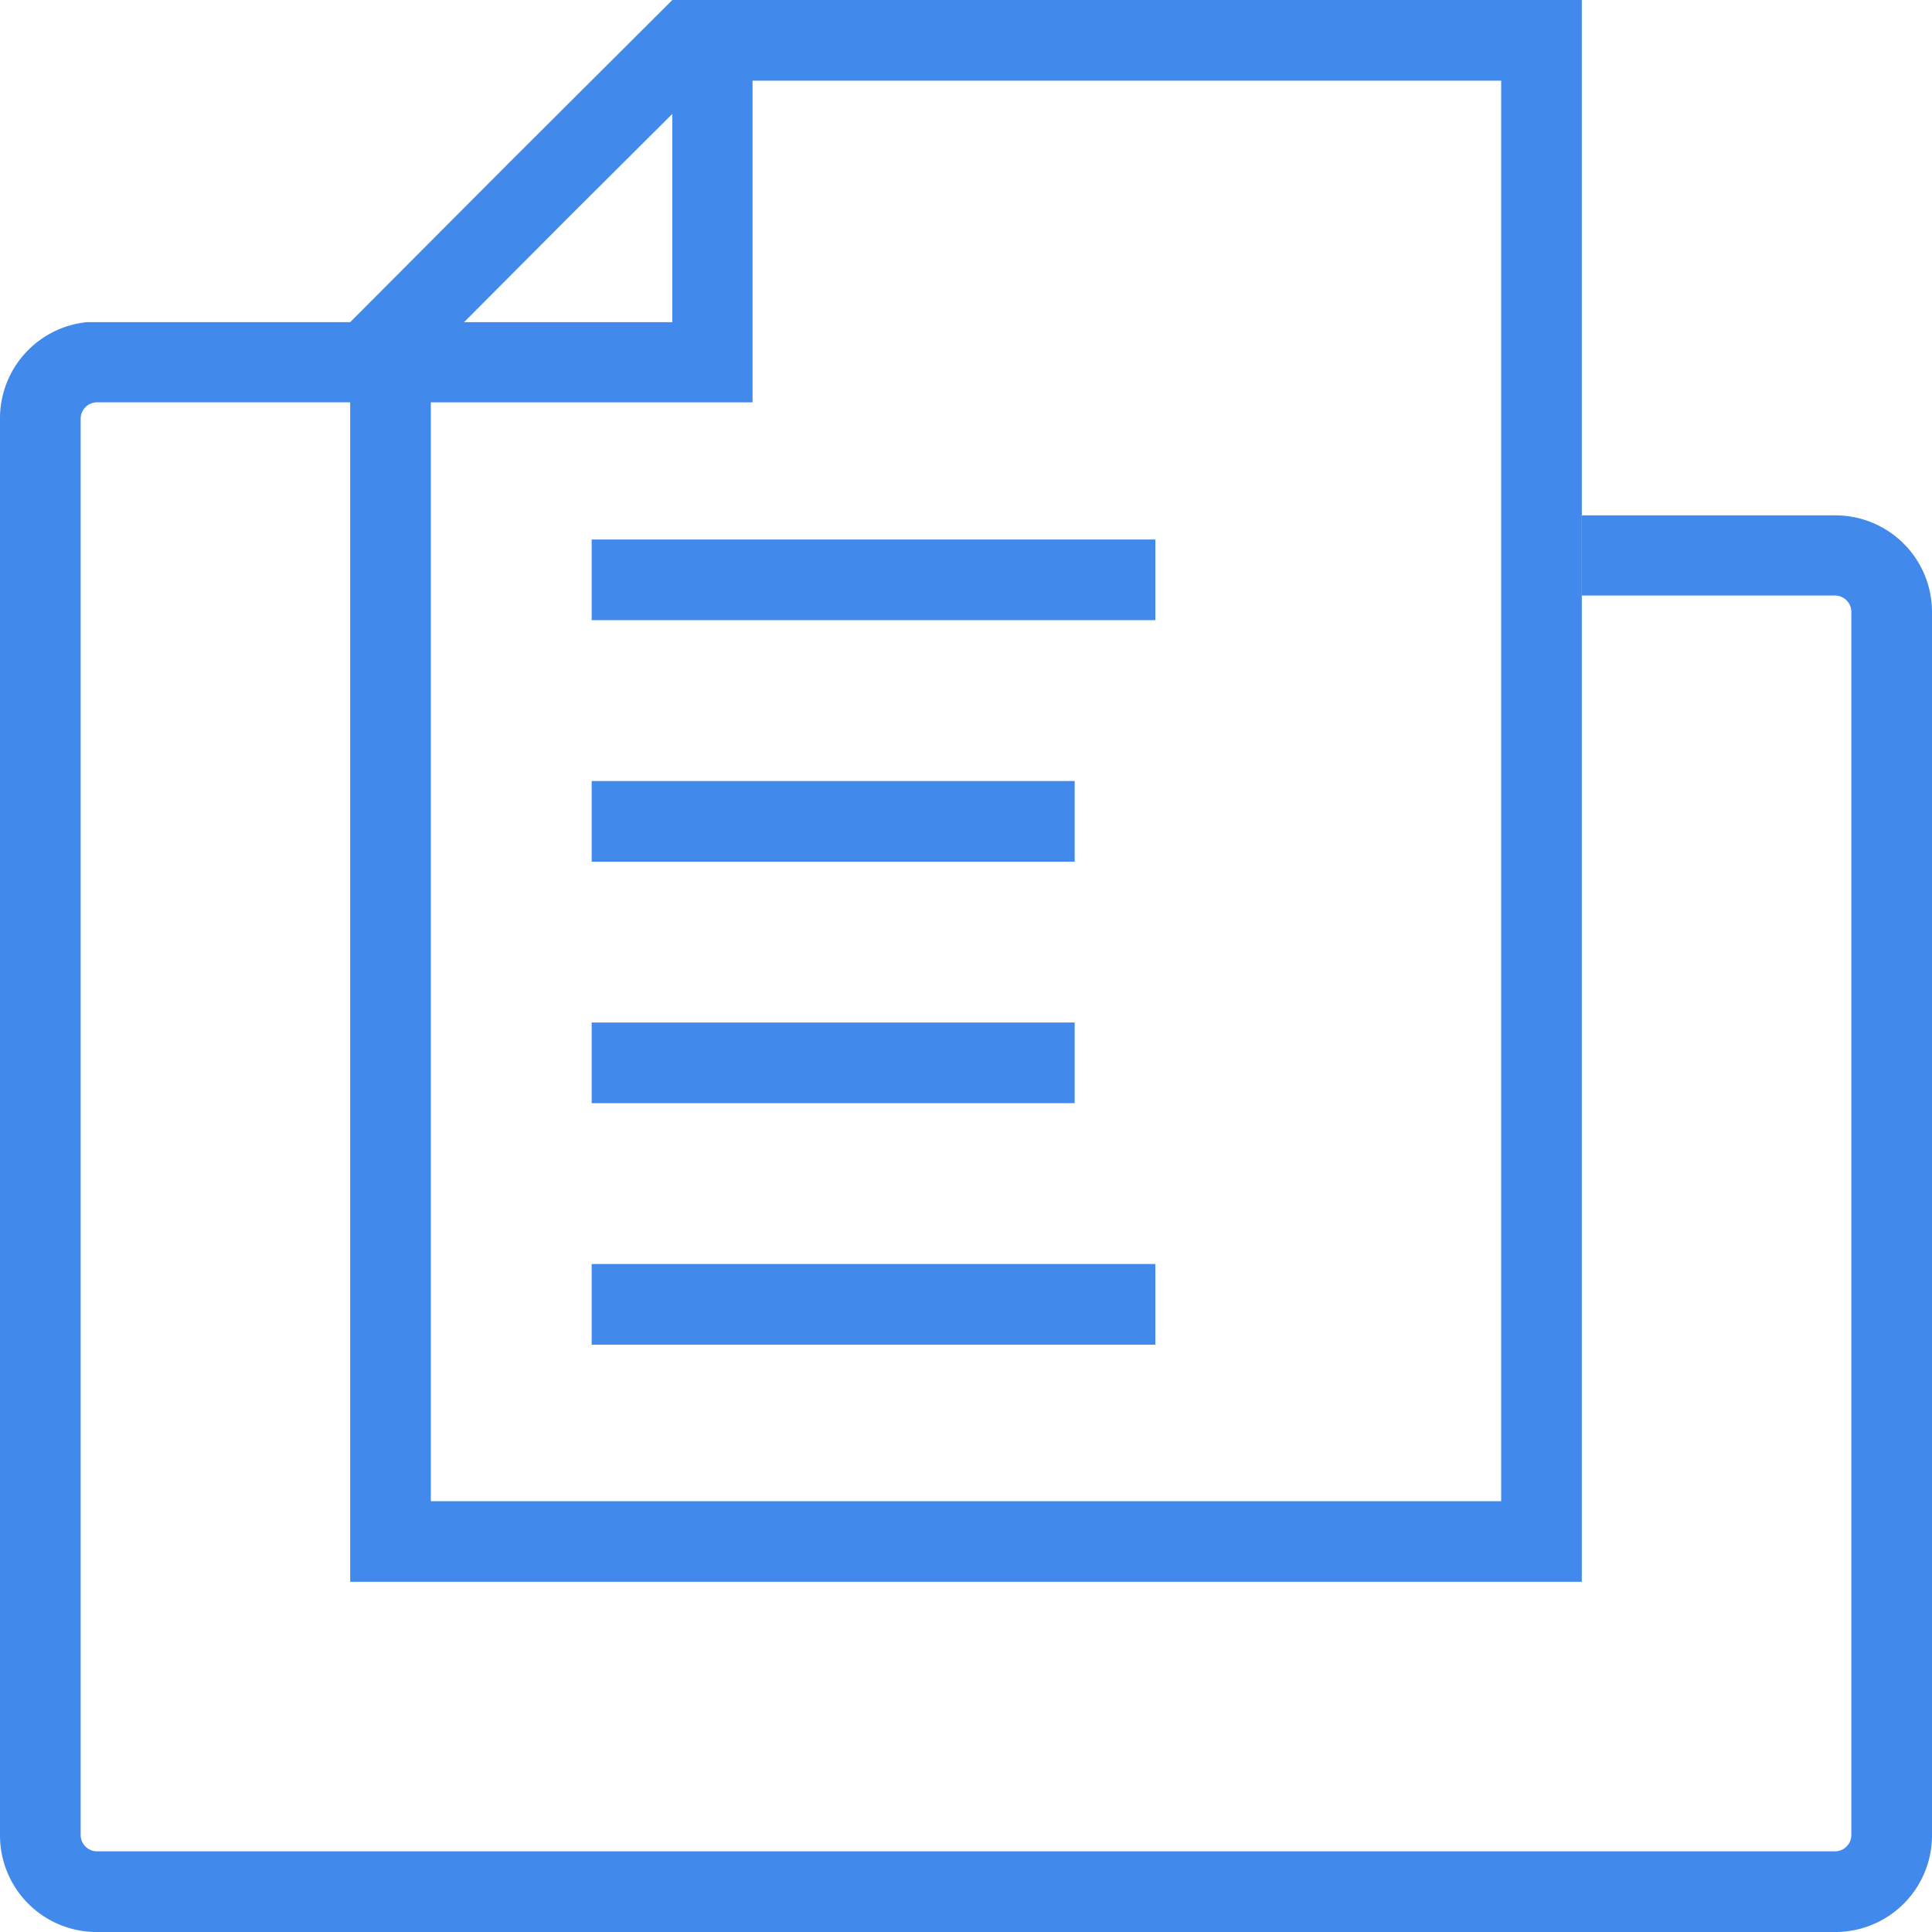 <svg xmlns="http://www.w3.org/2000/svg" xmlns:xlink="http://www.w3.org/1999/xlink" viewBox="0 0 40 40"><defs><style>.cls-1{fill:none;}.cls-2{fill:#4189eb;}.cls-3{clip-path:url(#clip-path);}</style><clipPath id="clip-path"><polygon class="cls-1" points="32.75 6.67 32.75 33 7.25 33 7.25 6.67 0 6.67 0 40 40 40 40 6.67 32.75 6.67"/></clipPath></defs><title>Icon_Feature_ThietLapDeThiTuTapTin_ed</title><g id="Layer_2" data-name="Layer 2"><g id="Layer_1-2" data-name="Layer 1"><polygon class="cls-2" points="13.92 6.67 7.25 6.67 7.25 8.33 13.92 8.33 13.92 6.67 13.92 6.67"/><polygon class="cls-2" points="15.58 0 13.92 0 13.92 8.33 15.58 8.33 15.58 0 15.58 0"/><path class="cls-2" d="M22.91,31.75"/><polygon class="cls-2" points="31.08 26.67 31.08 31.08 8.92 31.08 8.92 7.36 11.76 4.51 14.61 1.67 31.08 1.67 31.08 26.69 32.75 26.69 32.75 0 13.92 0 10.58 3.33 7.25 6.67 7.25 32.75 32.75 32.75 32.75 26.67 31.08 26.67"/><rect class="cls-2" x="12.25" y="11.17" width="11.67" height="1.67"/><rect class="cls-2" x="12.25" y="16.17" width="10" height="1.67"/><rect class="cls-2" x="12.25" y="21.17" width="10" height="1.67"/><rect class="cls-2" x="12.25" y="26.17" width="11.67" height="1.67"/><g class="cls-3"><path class="cls-2" d="M18,8.33a.34.34,0,0,1,.33.33v3.67H38a.34.34,0,0,1,.33.33V38a.34.34,0,0,1-.33.33H2A.34.34,0,0,1,1.67,38V8.67A.34.34,0,0,1,2,8.33H18m0-1.67H2a2,2,0,0,0-2,2V38a2,2,0,0,0,2,2H38a2,2,0,0,0,2-2V12.67a2,2,0,0,0-2-2H20v-2a2,2,0,0,0-2-2Z"/></g></g></g></svg>